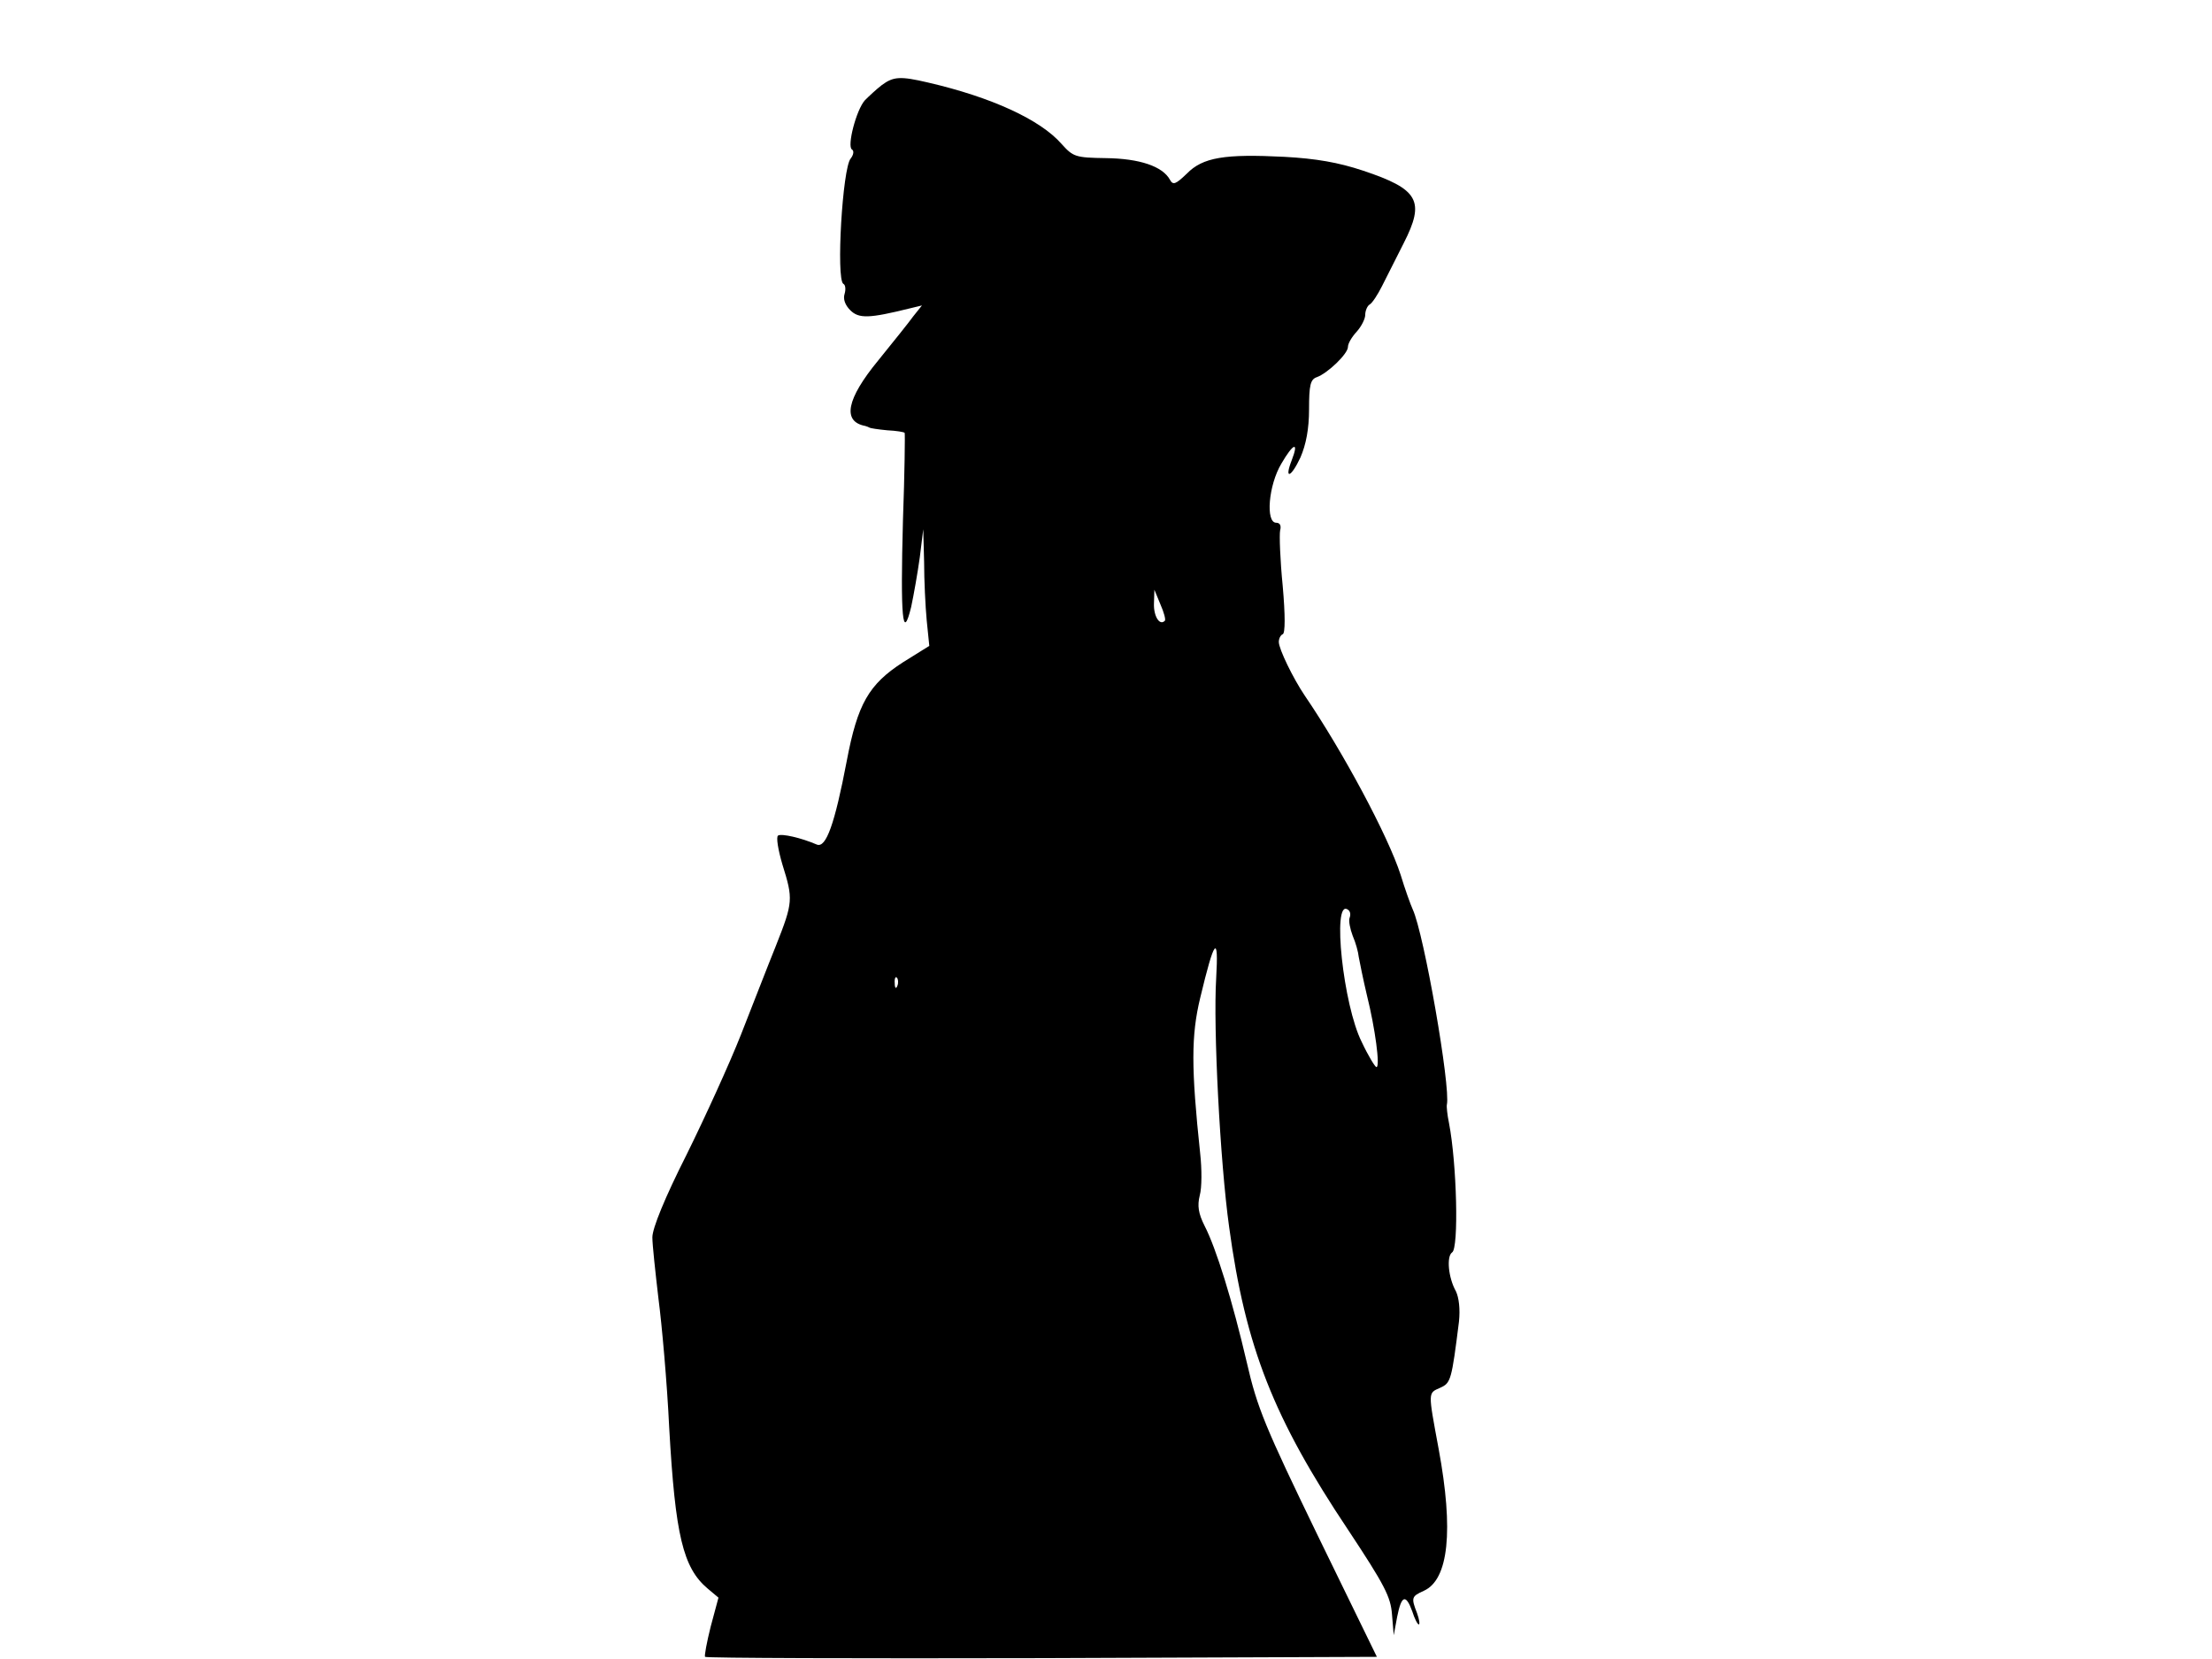 <svg xmlns="http://www.w3.org/2000/svg" width="682.667" height="512" version="1.0" viewBox="0 0 512 384"><path d="M204.1 19.7c-1.3 1-3 2.6-3.9 3.5-2 2.2-4.2 10.7-3 11.4.5.3.4 1.2-.3 2.1-1.9 2.2-3.4 27.9-1.7 29 .5.2.6 1.3.3 2.3-.4 1.2.1 2.6 1.3 3.8 2 2 4.4 1.9 13.7-.4l2.9-.7-2 2.5c-1 1.4-4.7 6-8.1 10.2-7.4 9-8.4 14.2-3 15.2.4.1.8.3 1 .4.1.1 1.9.4 4.1.6 2.1.1 3.9.4 4 .6s0 9.3-.4 20.3c-.6 22.4-.1 28.2 1.9 20 .6-2.8 1.5-7.9 2-11.5l.8-6.5.2 7.6c0 4.2.3 10.3.6 13.5l.6 5.9-6.1 3.8c-7.9 5.1-10.5 9.6-13 22.8-2.8 14.7-4.8 20.2-6.9 19.4-3.7-1.6-8.2-2.6-9-2.1-.5.3 0 3.3 1 6.7 2.5 8 2.5 8.7-1.5 18.8-1.9 4.7-5.5 14-8.1 20.6s-8.3 19.1-12.6 27.8c-5 9.9-7.9 17-7.9 19.1 0 1.7.7 8.1 1.4 14.1.8 6.1 2 19.5 2.5 30 1.4 24.9 3.2 32.4 8.9 37.2l2.5 2.1-1.8 6.7c-.9 3.6-1.5 6.8-1.3 7 .3.3 35.4.4 78 .3l77.5-.3-13.7-28.1c-12.1-25-14-29.5-16.4-40-3.3-14.2-7.1-26.5-9.8-31.7-1.4-2.8-1.7-4.6-1.1-7 .5-1.8.5-6.1.1-9.7-2.1-19.8-2.1-27.3 0-36 3.3-13.8 4.3-15 3.7-4.5-.7 11.3.9 42.4 3 57.5 3.8 27.9 10.3 44.3 27.6 70.2 8.4 12.7 9.8 15.4 10.1 19.5l.4 4.8.8-4.3c1-5 2-5.3 3.5-1.2.5 1.6 1.2 3 1.5 3s.1-1.2-.4-2.6c-1.4-3.6-1.3-3.9 1.6-5.2 5.7-2.6 6.9-13.9 3.4-32.8-2.5-13.5-2.5-12.9.4-14.2 2.4-1.1 2.6-1.7 4.3-15.3.3-2.9 0-5.5-.7-7-1.8-3.2-2.2-8.1-.9-9 1.6-.9 1.1-20.6-.7-29.9-.4-1.9-.6-3.9-.5-4.3.9-4.1-5.3-39.6-7.9-45.2-.5-1.1-1.8-4.7-2.8-8-2.9-9-13.4-28.6-22.2-41.5-2.7-4-6-10.8-6-12.4 0-.8.4-1.6.9-1.8.6-.2.6-4.4 0-11.2-.6-6-.8-11.8-.6-12.8.3-1.1 0-1.8-.9-1.8-2.5 0-1.8-8.7 1.2-13.7 2.8-4.8 4.1-5.2 2.4-.8-1.8 4.6-.2 4.1 2-.6 1.3-3 2-6.6 2-11.2 0-5.5.3-6.9 1.8-7.4 2.5-.9 7.2-5.4 7.2-7 0-.8.9-2.3 2-3.5s2-3 2-3.9c0-1 .5-2.1 1-2.4.6-.3 1.9-2.3 2.9-4.3s3.3-6.5 5-9.9c5-9.8 3.5-12.5-9.4-16.8-5.7-1.9-10.9-2.8-18.2-3.2-13.8-.7-18.9.1-22.6 3.9-2.6 2.5-3.2 2.7-3.9 1.4-1.7-3.1-7-4.9-14.8-5-7.1-.1-7.6-.3-10.3-3.3-4.9-5.6-16.2-10.8-30.9-14.2-6.4-1.5-8-1.4-10.7.6m65.5 124c-1.2 1.2-2.6-1.1-2.5-4l.1-3.2 1.4 3.4c.8 1.8 1.3 3.6 1 3.8m42.8 68.7c-.3.7.1 2.6.7 4.2.7 1.6 1.3 3.8 1.4 4.9.2 1.1 1 5.1 1.9 8.9 1.9 7.6 3.1 16.6 2.2 16.6-.3 0-1.9-2.6-3.4-5.8-4.3-8.5-6.9-33-3.3-30.7.6.3.8 1.1.5 1.9m-104.7 15.8c-.3.8-.6.5-.6-.6-.1-1.1.2-1.7.5-1.3.3.3.4 1.2.1 1.9"/></svg>